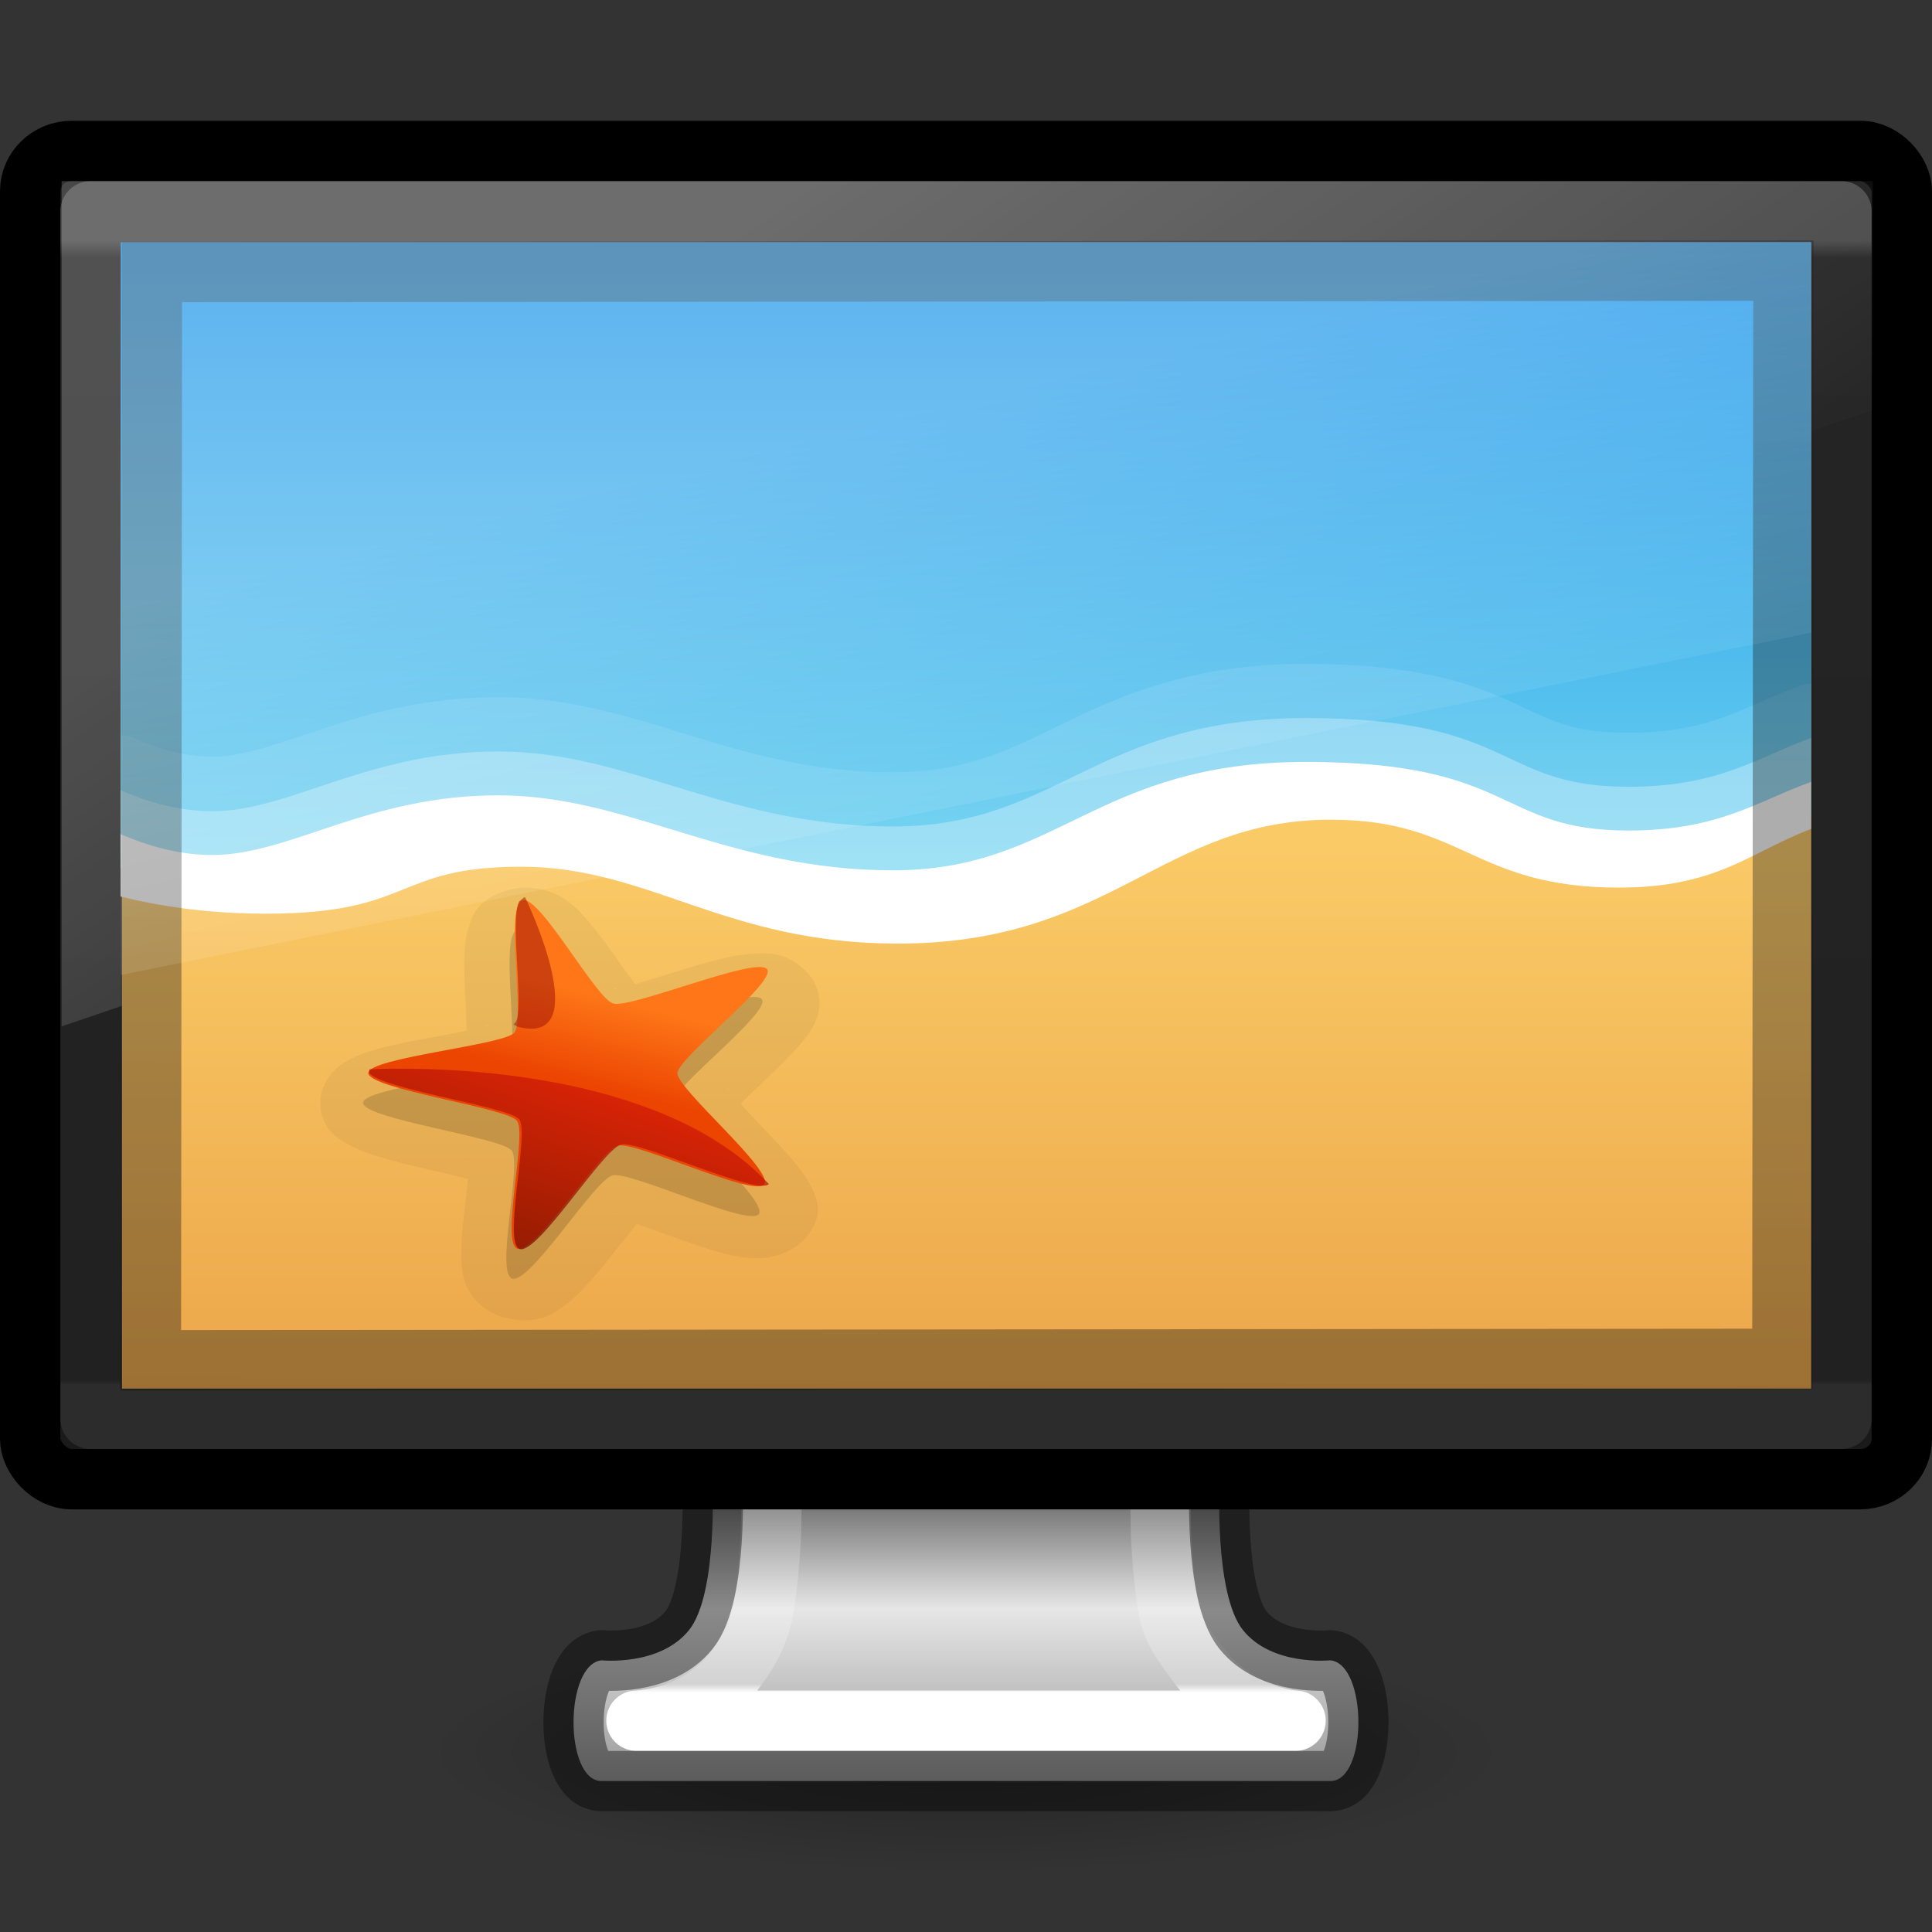 <svg height="32" width="32" xmlns="http://www.w3.org/2000/svg" xmlns:xlink="http://www.w3.org/1999/xlink"><rect width="100%" height="100%" fill="#333333" stroke="none"/><linearGradient id="a" gradientTransform="matrix(.682 0 0 .606 -254.25 -27.798)" gradientUnits="userSpaceOnUse" x1="397.073" x2="397.073" y1="87.076" y2="95.366"><stop offset="0" stop-color="#787878"/><stop offset=".24" stop-color="#c8c8c8"/><stop offset=".335" stop-color="#e6e6e6"/><stop offset="1" stop-color="#8c8c8c"/></linearGradient><radialGradient id="b" cx="6.703" cy="73.616" gradientTransform="matrix(1.245 0 0 .277 7.655 8.632)" gradientUnits="userSpaceOnUse" r="7.228"><stop offset="0"/><stop offset="1" stop-opacity="0"/></radialGradient><linearGradient id="c" gradientTransform="matrix(.767 0 0 .517 -2.416 1.59)" gradientUnits="userSpaceOnUse" x1="24.81" x2="24.81" y1="51.15" y2="42.989"><stop offset="0" stop-color="#fff"/><stop offset=".034" stop-color="#fff" stop-opacity=".235"/><stop offset=".969" stop-color="#fff" stop-opacity=".157"/><stop offset="1" stop-color="#fff" stop-opacity=".392"/></linearGradient><linearGradient id="d" gradientTransform="matrix(.784 0 0 .541 -2.811 .527)" gradientUnits="userSpaceOnUse" x1="24" x2="24" y1="6.392" y2="41.423"><stop offset="0" stop-color="#fff"/><stop offset=".015" stop-color="#fff" stop-opacity=".235"/><stop offset=".996" stop-color="#fff" stop-opacity=".157"/><stop offset="1" stop-color="#fff" stop-opacity=".392"/></linearGradient><linearGradient id="e" gradientTransform="matrix(.7 0 0 .826 1.3 10.609)" gradientUnits="userSpaceOnUse" x1="15" x2="15" y1="24.619" y2="2"><stop offset="0" stop-color="#261e2b"/><stop offset="1" stop-color="#352f39"/></linearGradient><linearGradient id="f" gradientTransform="matrix(.75 0 0 .778 .271 9.222)" gradientUnits="userSpaceOnUse" x1="10" x2="20" y1="-3" y2="12"><stop offset="0" stop-color="#fff"/><stop offset="1" stop-color="#fff" stop-opacity="0"/></linearGradient><linearGradient id="g" gradientTransform="matrix(.667 0 0 .81 -.002 1.57)" gradientUnits="userSpaceOnUse" x1="12.938" x2="15.25" y1="8.438" y2="19.812"><stop offset="0" stop-color="#fff" stop-opacity=".275"/><stop offset="1" stop-color="#fff" stop-opacity="0"/></linearGradient><linearGradient id="h" gradientTransform="matrix(.652 0 0 .702 .219 2.523)" gradientUnits="userSpaceOnUse" x1="24.875" x2="25" y1="29" y2="3"><stop offset="0" stop-color="#0a0a0a"/><stop offset="1" stop-color="#1e1e1e"/></linearGradient><linearGradient id="i" gradientTransform="matrix(.124 0 0 .11 31.555 8.17)" gradientUnits="userSpaceOnUse" x1="-184.924" x2="-175.253" y1="113.979" y2="88.801"><stop offset="0" stop-color="#7a0f01"/><stop offset="1" stop-color="#d31807"/></linearGradient><linearGradient id="j" gradientTransform="matrix(.124 .009 -.01 .104 36.742 10.619)" gradientUnits="userSpaceOnUse" x1="-211.289" x2="-208.497" y1="88.75" y2="75.191"><stop offset="0" stop-color="#ec4502"/><stop offset="1" stop-color="#fe7617"/></linearGradient><linearGradient id="k" gradientTransform="matrix(.184 0 0 .173 39.966 7.815)" gradientUnits="userSpaceOnUse" x1="-107.456" x2="-107.456" y1="-37.385" y2="38.561"><stop offset="0" stop-color="#0b85e9"/><stop offset="1" stop-color="#69d1ef"/></linearGradient><linearGradient id="l" gradientTransform="matrix(.184 0 0 .162 39.961 7.576)" gradientUnits="userSpaceOnUse" x1="-96.557" x2="-96.557" y1="110.925" y2="39.992"><stop offset="0" stop-color="#e89c42"/><stop offset="1" stop-color="#faca67"/></linearGradient><path d="m25 29c0 1.105-4.029 2-9 2s-9-.895-9-2c0-1.105 4.029-2 9-2s9.0.895 9 2z" fill="url(#b)" opacity=".3"/><path d="m11.799 24.5s.097 1.899-.387 2.5c-.484.601-1.447.5-1.447.5-.618.063-.623 2 0 2h12.069c.623 0 .618-1.938 0-2 0 0-.963.101-1.446-.5-.484-.601-.387-2.5-.387-2.5z" fill="url(#a)"/><g stroke-linecap="round" stroke-linejoin="round"><path d="m12.786 22.209s.002 2.844-.02 3.261c-.02.382-.056.786-.118 1.158-.063.371-.197.652-.442.988-.54.742-1.338.865-1.664.884h10.916c-.327-.019-1.089-.212-1.63-.953-.245-.336-.414-.547-.477-.918-.063-.371-.099-.776-.118-1.158-.022-.417-.02-3.261-.02-3.261z" fill="none" stroke="url(#c)"/><path d="m11.799 24.5s.097 1.899-.387 2.5c-.484.601-1.447.5-1.447.5-.618.063-.623 2 0 2h12.069c.623 0 .618-1.938 0-2 0 0-.963.101-1.446-.5-.484-.601-.387-2.5-.387-2.5z" fill="none" opacity=".4" stroke="#000" stroke-dashoffset=".5" stroke-width=".998"/><rect fill="#1a1a1a" height="22" rx=".689" ry=".667" stroke="#000" stroke-dashoffset=".5" stroke-width="1" width="31" x=".5" y="2.5"/><path d="m1.5 3.5h29v20h-29z" fill="none" opacity=".2" stroke="url(#d)"/></g><path d="m2 4h28v19h-28z" fill="url(#e)"/><path d="m2 4v19h28v-19zm1 1h26v17h-26z" opacity=".3"/><path d="m1.021 3v14l30-10.208v-3.792z" fill="url(#f)" opacity=".2"/><path d="m2.019 4.025v18.975h27.981v-18.975z" fill="url(#l)" stroke-width="1.363"/><path d="m8.795 14.706c-.119-.009-.253 0-.391.041-.534.157-.593.466-.641.616-.049.148-.059.265-.067.386-.014.243-.003.499.01.756.01.212.02.4.024.564-.183.038-.385.078-.619.121-.292.054-.588.108-.858.185-.138.038-.267.076-.429.157-.08.041-.174.089-.284.196-.11.108-.242.306-.235.548.014.472.349.614.503.698.157.085.281.127.419.171.274.086.576.158.872.227.246.054.46.108.65.157-.014.158-.034.332-.056.529-.028.25-.056.499-.053.737 0 .121.004.234.046.389.021.077.051.165.138.283.087.121.27.29.548.359.541.135.807-.084.95-.181.141-.097.231-.189.323-.283.183-.189.356-.405.526-.621.141-.175.264-.332.377-.468l.586.209c.273.099.551.198.824.27.136.038.264.07.453.084.094.007.208.013.371-.02.163-.032.408-.127.574-.324.321-.392.155-.675.089-.817-.067-.144-.141-.24-.219-.342-.16-.205-.356-.408-.548-.608-.155-.166-.292-.31-.412-.443.121-.121.257-.252.415-.402.197-.189.394-.375.562-.57.084-.097.163-.192.239-.338.035-.073.076-.158.089-.297.014-.14-.018-.367-.194-.559-.344-.375-.714-.327-.9-.319-.183.008-.316.036-.458.068-.284.063-.576.153-.866.243-.239.073-.447.139-.633.193-.101-.135-.208-.283-.329-.456-.155-.216-.306-.432-.478-.621-.084-.099-.162-.189-.304-.292-.07-.054-.159-.112-.314-.166-.077-.027-.183-.051-.305-.059zm1.392 1.669.034.005c-.01 0-.038.008-.042.009-.014.003-.025-.011.008-.013zm.506.143c.042.03.042.043.032.035l-.031-.035zm-2.633.464c.034-.013.037.004.028.008-.008 0-.042.009-.053.013.006-.004.021-.02.025-.022zm-.326.351v.041c-.003.013-.014.003 0-.041zm4.32.699c-.006-.013.014-.009.028.03-.004-.007-.024-.027-.028-.03zm.014.45c-.02.041-.037.046-.028.036 0-.004.021-.027.028-.036zm-4.302.734v.046c-.014-.045 0-.054 0-.045zm.29.392c.01 0 .037.009.042.011.014.005 0 .013-.042-.013zm2.713.418c.01-.009.011.007-.031.034l.028-.034zm-.56.138c.006 0 .038.013.052.016-.056-.003-.065-.019-.052-.016z" opacity=".05" stroke-width="1.378"/><path d="m2 4.014v10.364c.416.18.942.343 1.512.343 1.299 0 2.57-.988 4.74-.988 2.17 0 3.802 1.241 6.538 1.241 2.737 0 3.353-1.796 6.841-1.796 3.489 0 3.16 1.135 5.345 1.135 1.506 0 2.149-.492 3.024-.805v-9.497z" fill="url(#k)" stroke-width="1.36"/><g fill="#fff" transform="matrix(1.4 0 0 1.35 -.8 -.05)"><path d="m16.023 8.182c-1.31 0-2.133.362-2.807.7-.674.336-1.183.63-2.08.63-.92 0-1.65-.214-2.375-.443-.724-.23-1.45-.478-2.294-.478-.83 0-1.5.19-2.046.377-.546.186-.97.354-1.34.354-.336 0-.664-.112-.932-.233a.346.338 0 0 0 -.149-.029v1.453c.46.113 1.037.2 1.716.2.918 0 1.385-.163 1.74-.31.352-.147.57-.266 1.283-.266.682 0 1.232.216 1.908.454.675.238 1.467.488 2.545.488 1.34 0 2.21-.414 2.932-.798.72-.384 1.28-.72 2.193-.72.72 0 1.056.178 1.5.387.445.21.99.444 1.91.444 1.17 0 1.683-.425 2.272-.69v-1.275a.346.338 0 0 0 -.125.022c-.686.255-1.04.577-2.034.577-.715 0-.94-.168-1.408-.388-.47-.22-1.123-.455-2.41-.455z" opacity=".1"/><path d="m16.023 8.847c-2.492 0-2.932 1.33-4.887 1.33-1.954 0-3.12-.92-4.67-.92s-2.458.733-3.386.733c-.407 0-.783-.122-1.08-.256v.766c.447.115 1.026.21 1.716.21 1.76 0 1.508-.576 3.023-.576 1.513 0 2.406.942 4.453.942 2.536 0 3.12-1.52 5.125-1.52 1.567 0 1.685.833 3.41.833 1.164 0 1.55-.438 2.272-.722v-.577c-.625.234-1.084.6-2.16.6-1.56 0-1.325-.843-3.817-.843z" opacity=".3"/><path d="m16.023 9.385c-2.492 0-2.932 1.33-4.887 1.33-1.954 0-3.12-.92-4.67-.92s-2.458.732-3.386.732c-.407 0-.783-.122-1.08-.255v.765c.447.116 1.026.21 1.716.21 1.76 0 1.508-.576 3.023-.576 1.513 0 2.406.943 4.453.943 2.536 0 3.12-1.52 5.125-1.52 1.567 0 1.685.833 3.41.833 1.164 0 1.55-.437 2.272-.72v-.577c-.625.23-1.084.597-2.16.597-1.56 0-1.325-.842-3.817-.842z"/></g><path d="m8.565 15.405c-.295.089.051 1.984-.138 2.196-.183.203-2.422.412-2.414.666.008.265 2.277.571 2.46.786.179.208-.278 2.052.014 2.125.304.076 1.357-1.631 1.659-1.71.291-.076 2.249.853 2.421.643.179-.216-1.44-1.577-1.434-1.84 0-.257 1.667-1.526 1.482-1.725-.191-.209-2.245.653-2.545.567-.288-.081-1.216-1.791-1.504-1.706z" opacity=".15" stroke-width="1.378"/><path d="m8.653 14.91c.287-.085 1.217 1.629 1.504 1.711.301.085 2.353-.779 2.545-.572.187.202-1.479 1.471-1.482 1.726-.004.264 1.617 1.627 1.434 1.843-.172.211-2.13-.72-2.421-.643-.302.077-1.354 1.782-1.659 1.708-.291-.071.164-1.914-.014-2.123-.183-.215-2.45-.523-2.46-.786-.006-.253 2.235-.462 2.418-.668.187-.211-.163-2.109.135-2.197z" fill="url(#j)" stroke-width="1.362"/><path d="m8.681 14.862-.08.068s-.003 0-.003.003c-.16.338.098 1.827-.065 2.007-.007.008-.017.019-.028.027l.065.038c1.307.343.163-2.072.129-2.14-.006 0-.011-.004-.018-.003z" fill="#9d0f06" opacity=".5" stroke-width="1.378"/><path d="m6.555 17.7c-.276 0-.436.013-.436.013v.058c.162.26 2.3.557 2.479.766.179.211-.281 2.077.014 2.152.309.074 1.372-1.653 1.677-1.732.292-.077 2.249.852 2.446.655l-.003-.003c-1.65-1.774-4.985-1.917-6.177-1.908z" fill="url(#i)" opacity=".75" stroke-width="1.362"/><path d="m2.516 4.506 27.023-.024-.017 18.025-27.023.024z" fill="none" opacity=".35" stroke="url(#h)"/><path d="m2 4h28v6.48l-28 5.67z" fill="url(#g)" stroke-width="1.375"/></svg>